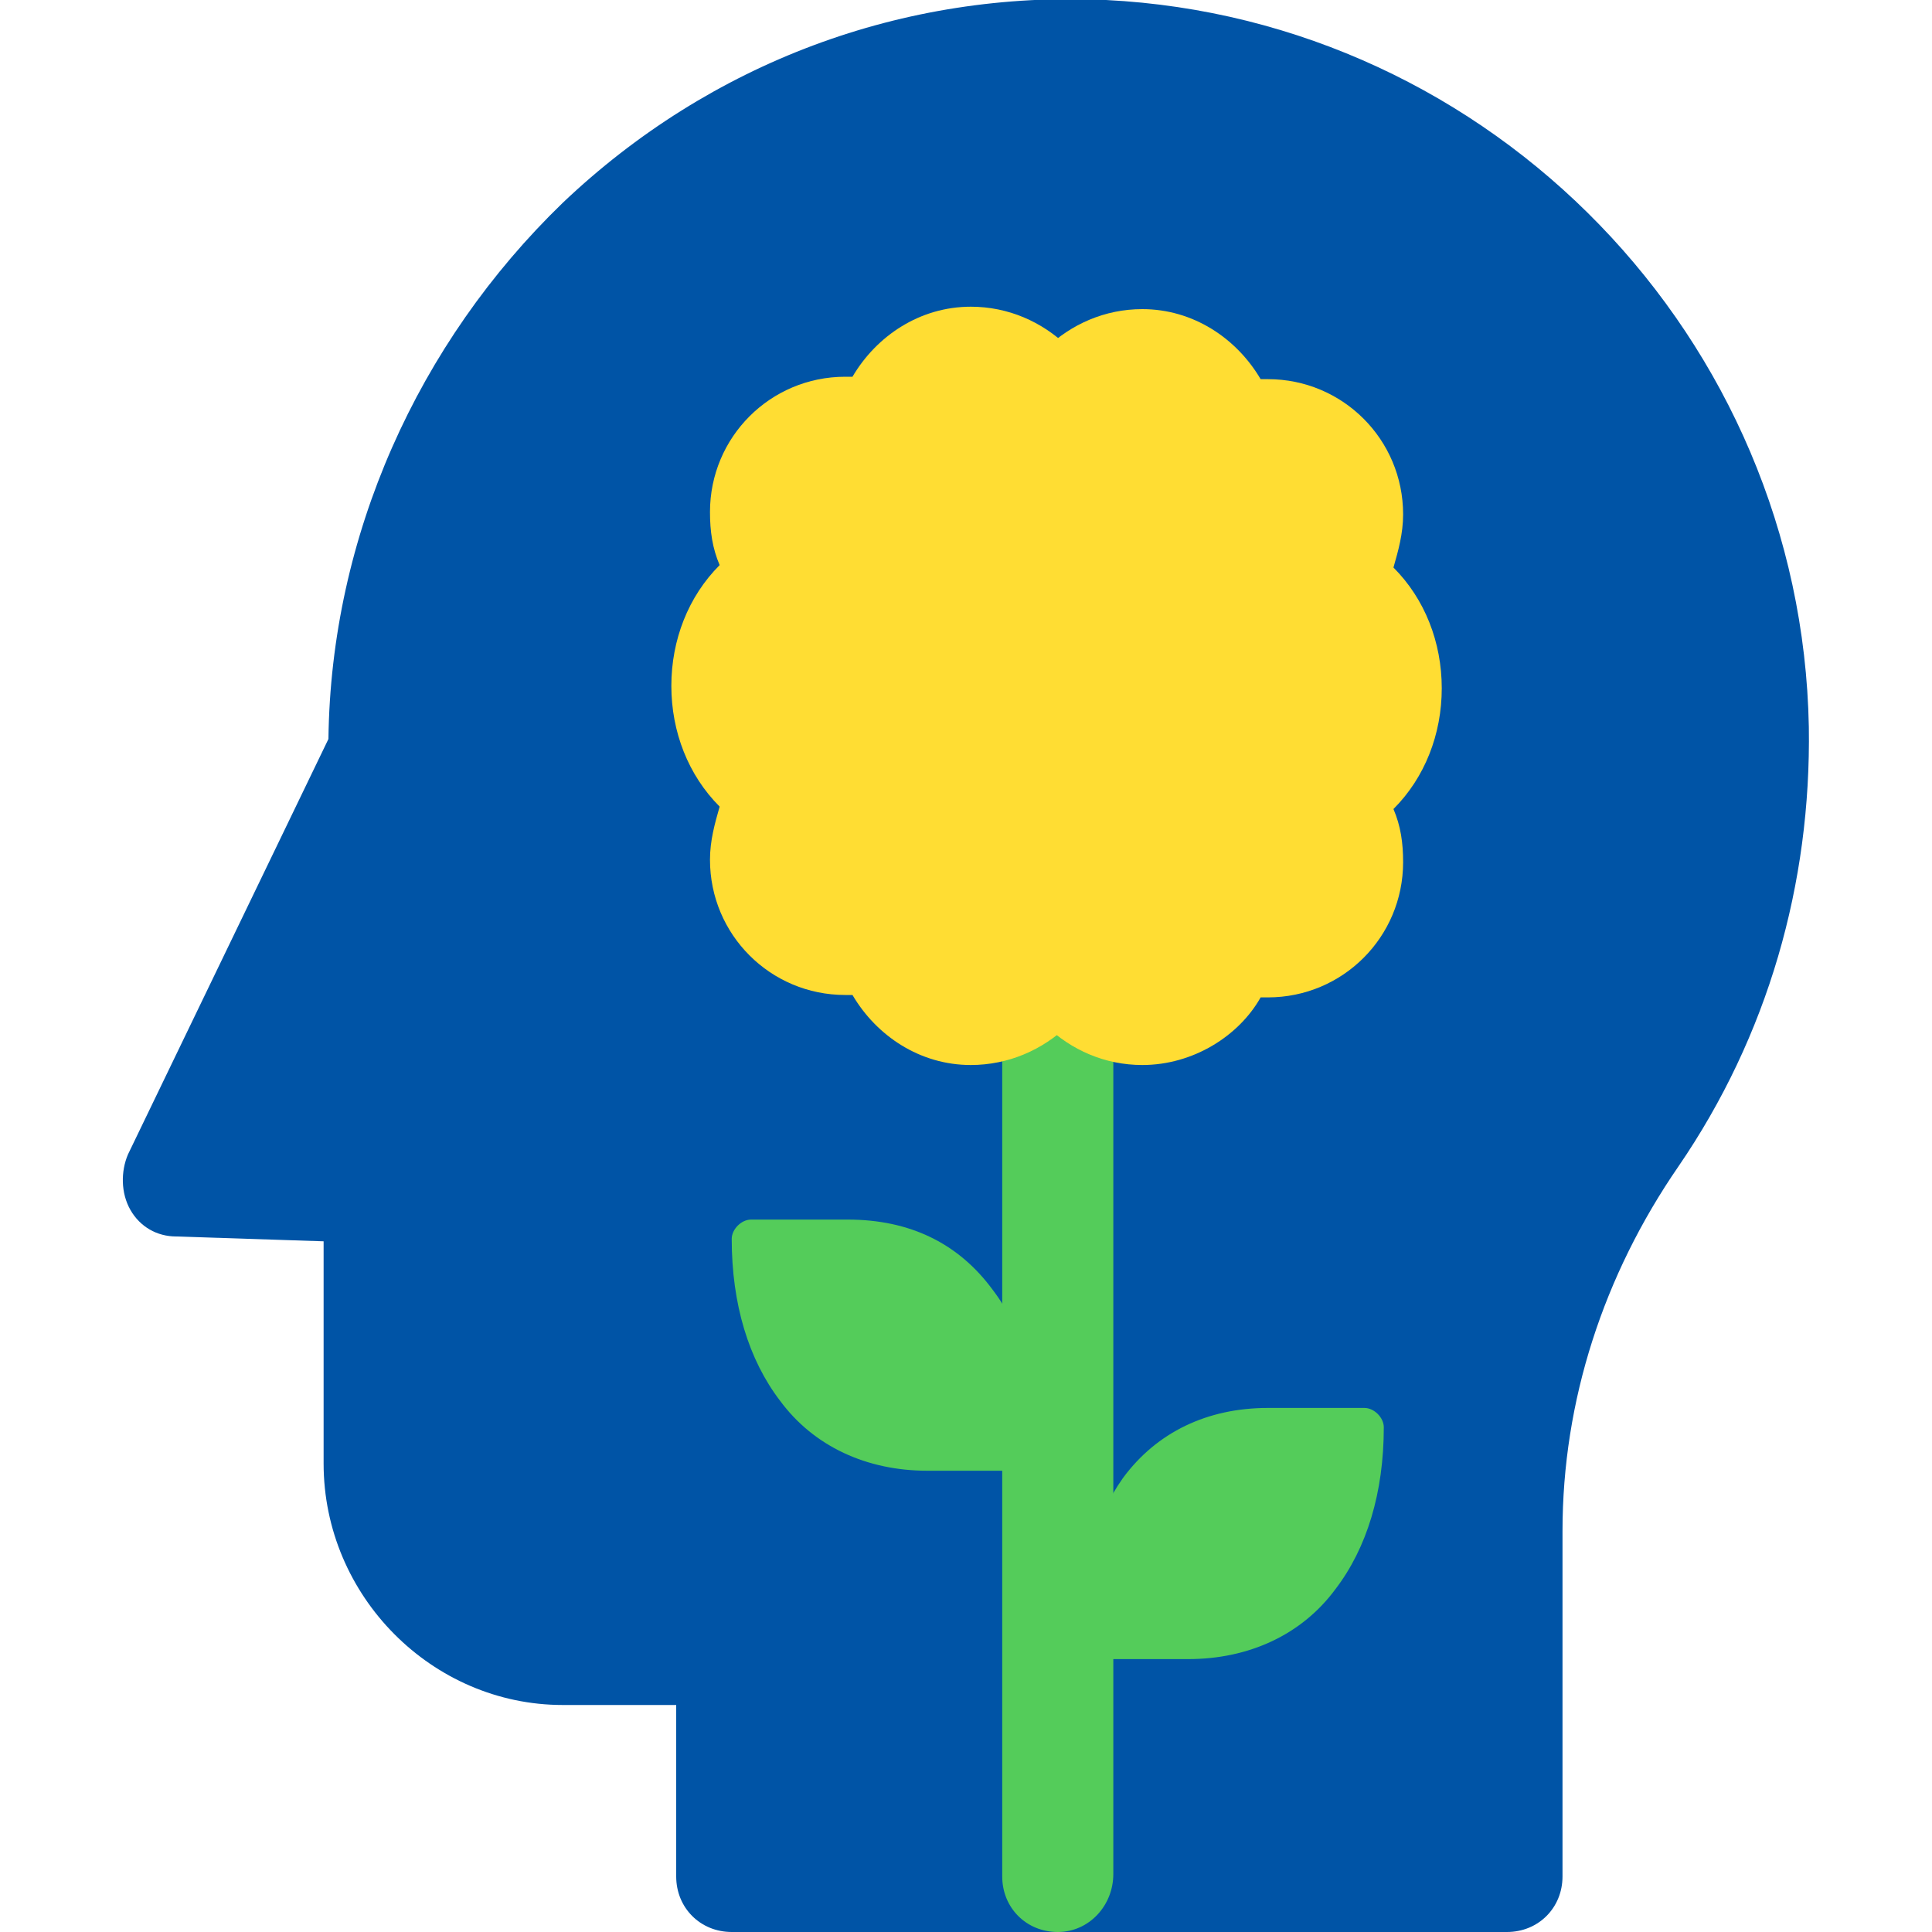 <svg width="80" height="80" viewBox="0 0 80 80" fill="none" xmlns="http://www.w3.org/2000/svg">
<g id="choose-qbatch-as-your-growth-partner_100-percent-founders-mentality 1" clip-path="url(#clip0_6034_17191)">
<g id="Group">
<path id="Vector" d="M62.4 80H30.3C29 80 28 79 28 77.7V70.6H23.3C17.9 70.6 13.4 66.1 13.4 60.6V51.4L7.3 51.2C6.5 51.2 5.8 50.8 5.4 50.1C5 49.4 5 48.5 5.3 47.8L13.6 30.6C13.7 22.2 17.3 14.2 23.3 8.4C29.4 2.6 37.4 -0.4 45.8 0C61.8 0.8 74.6 14 74.9 30.1C75 36.6 73.2 42.9 69.5 48.3C66.4 52.8 64.7 58 64.7 63.4V77.7C64.7 79 63.7 80 62.4 80Z" fill="#0054A6"/>
<path id="Vector_2" d="M45.4 68.7C45 68.7 44.6 68.3 44.6 67.9C44.6 65.2 45.3 62.9 46.5 61.2C47.9 59.3 50 58.3 52.5 58.3H56.5C56.9 58.3 57.3 58.7 57.3 59.1C57.3 61.8 56.6 64.1 55.3 65.8C53.9 67.7 51.7 68.7 49.2 68.7H45.4Z" fill="#54CC5A"/>
<path id="Vector_3" d="M38.399 60.9C35.899 60.9 33.699 59.9 32.299 58C30.999 56.3 30.299 54 30.299 51.3C30.299 50.9 30.699 50.5 31.099 50.5H35.099C37.699 50.5 39.699 51.5 41.099 53.4C42.399 55.1 42.999 57.4 42.999 60.1C42.999 60.5 42.599 60.9 42.199 60.9H38.399Z" fill="#54CC5A"/>
<path id="Vector_4" d="M43.8 80C42.5 80 41.5 79 41.5 77.7V40C41.5 38.7 42.5 37.7 43.8 37.7C45.1 37.7 46.1 38.7 46.1 40V77.6C46.1 78.9 45.1 80 43.8 80Z" fill="#54CC5A"/>
<path id="Vector_5" d="M40.199 44.1C38.099 44.1 36.299 42.9 35.299 41.2C35.199 41.2 35.099 41.2 34.999 41.2C31.899 41.2 29.399 38.7 29.399 35.6C29.399 34.8 29.599 34.1 29.799 33.4C28.499 32.1 27.799 30.3 27.799 28.4C27.799 26.5 28.499 24.7 29.799 23.4C29.499 22.7 29.399 22 29.399 21.2C29.399 18.1 31.899 15.6 34.999 15.6C35.099 15.6 35.199 15.6 35.299 15.6C36.299 13.9 38.099 12.7 40.199 12.7C43.299 12.7 45.799 15.2 46.099 18.3V38.4C45.899 41.6 43.299 44.1 40.199 44.1Z" fill="#FFDD33"/>
<path id="Vector_6" d="M47.3 44.1C44.2 44.1 41.7 41.6 41.4 38.5V18.4C41.7 15.3 44.2 12.8 47.3 12.8C49.4 12.8 51.2 14 52.2 15.7C52.3 15.7 52.4 15.7 52.5 15.7C55.6 15.7 58.1 18.2 58.1 21.3C58.1 22.1 57.9 22.8 57.7 23.5C59 24.8 59.7 26.6 59.7 28.5C59.7 30.4 59 32.2 57.7 33.5C58 34.2 58.1 34.9 58.1 35.7C58.1 38.8 55.6 41.3 52.5 41.3C52.4 41.3 52.3 41.3 52.2 41.3C51.3 42.9 49.4 44.1 47.3 44.1Z" fill="#FFDD33"/>
</g>
</g>
<defs>
<clipPath id="clip0_6034_17191">
<rect width="80" height="80" fill="white"/>
</clipPath>
</defs>
</svg>
